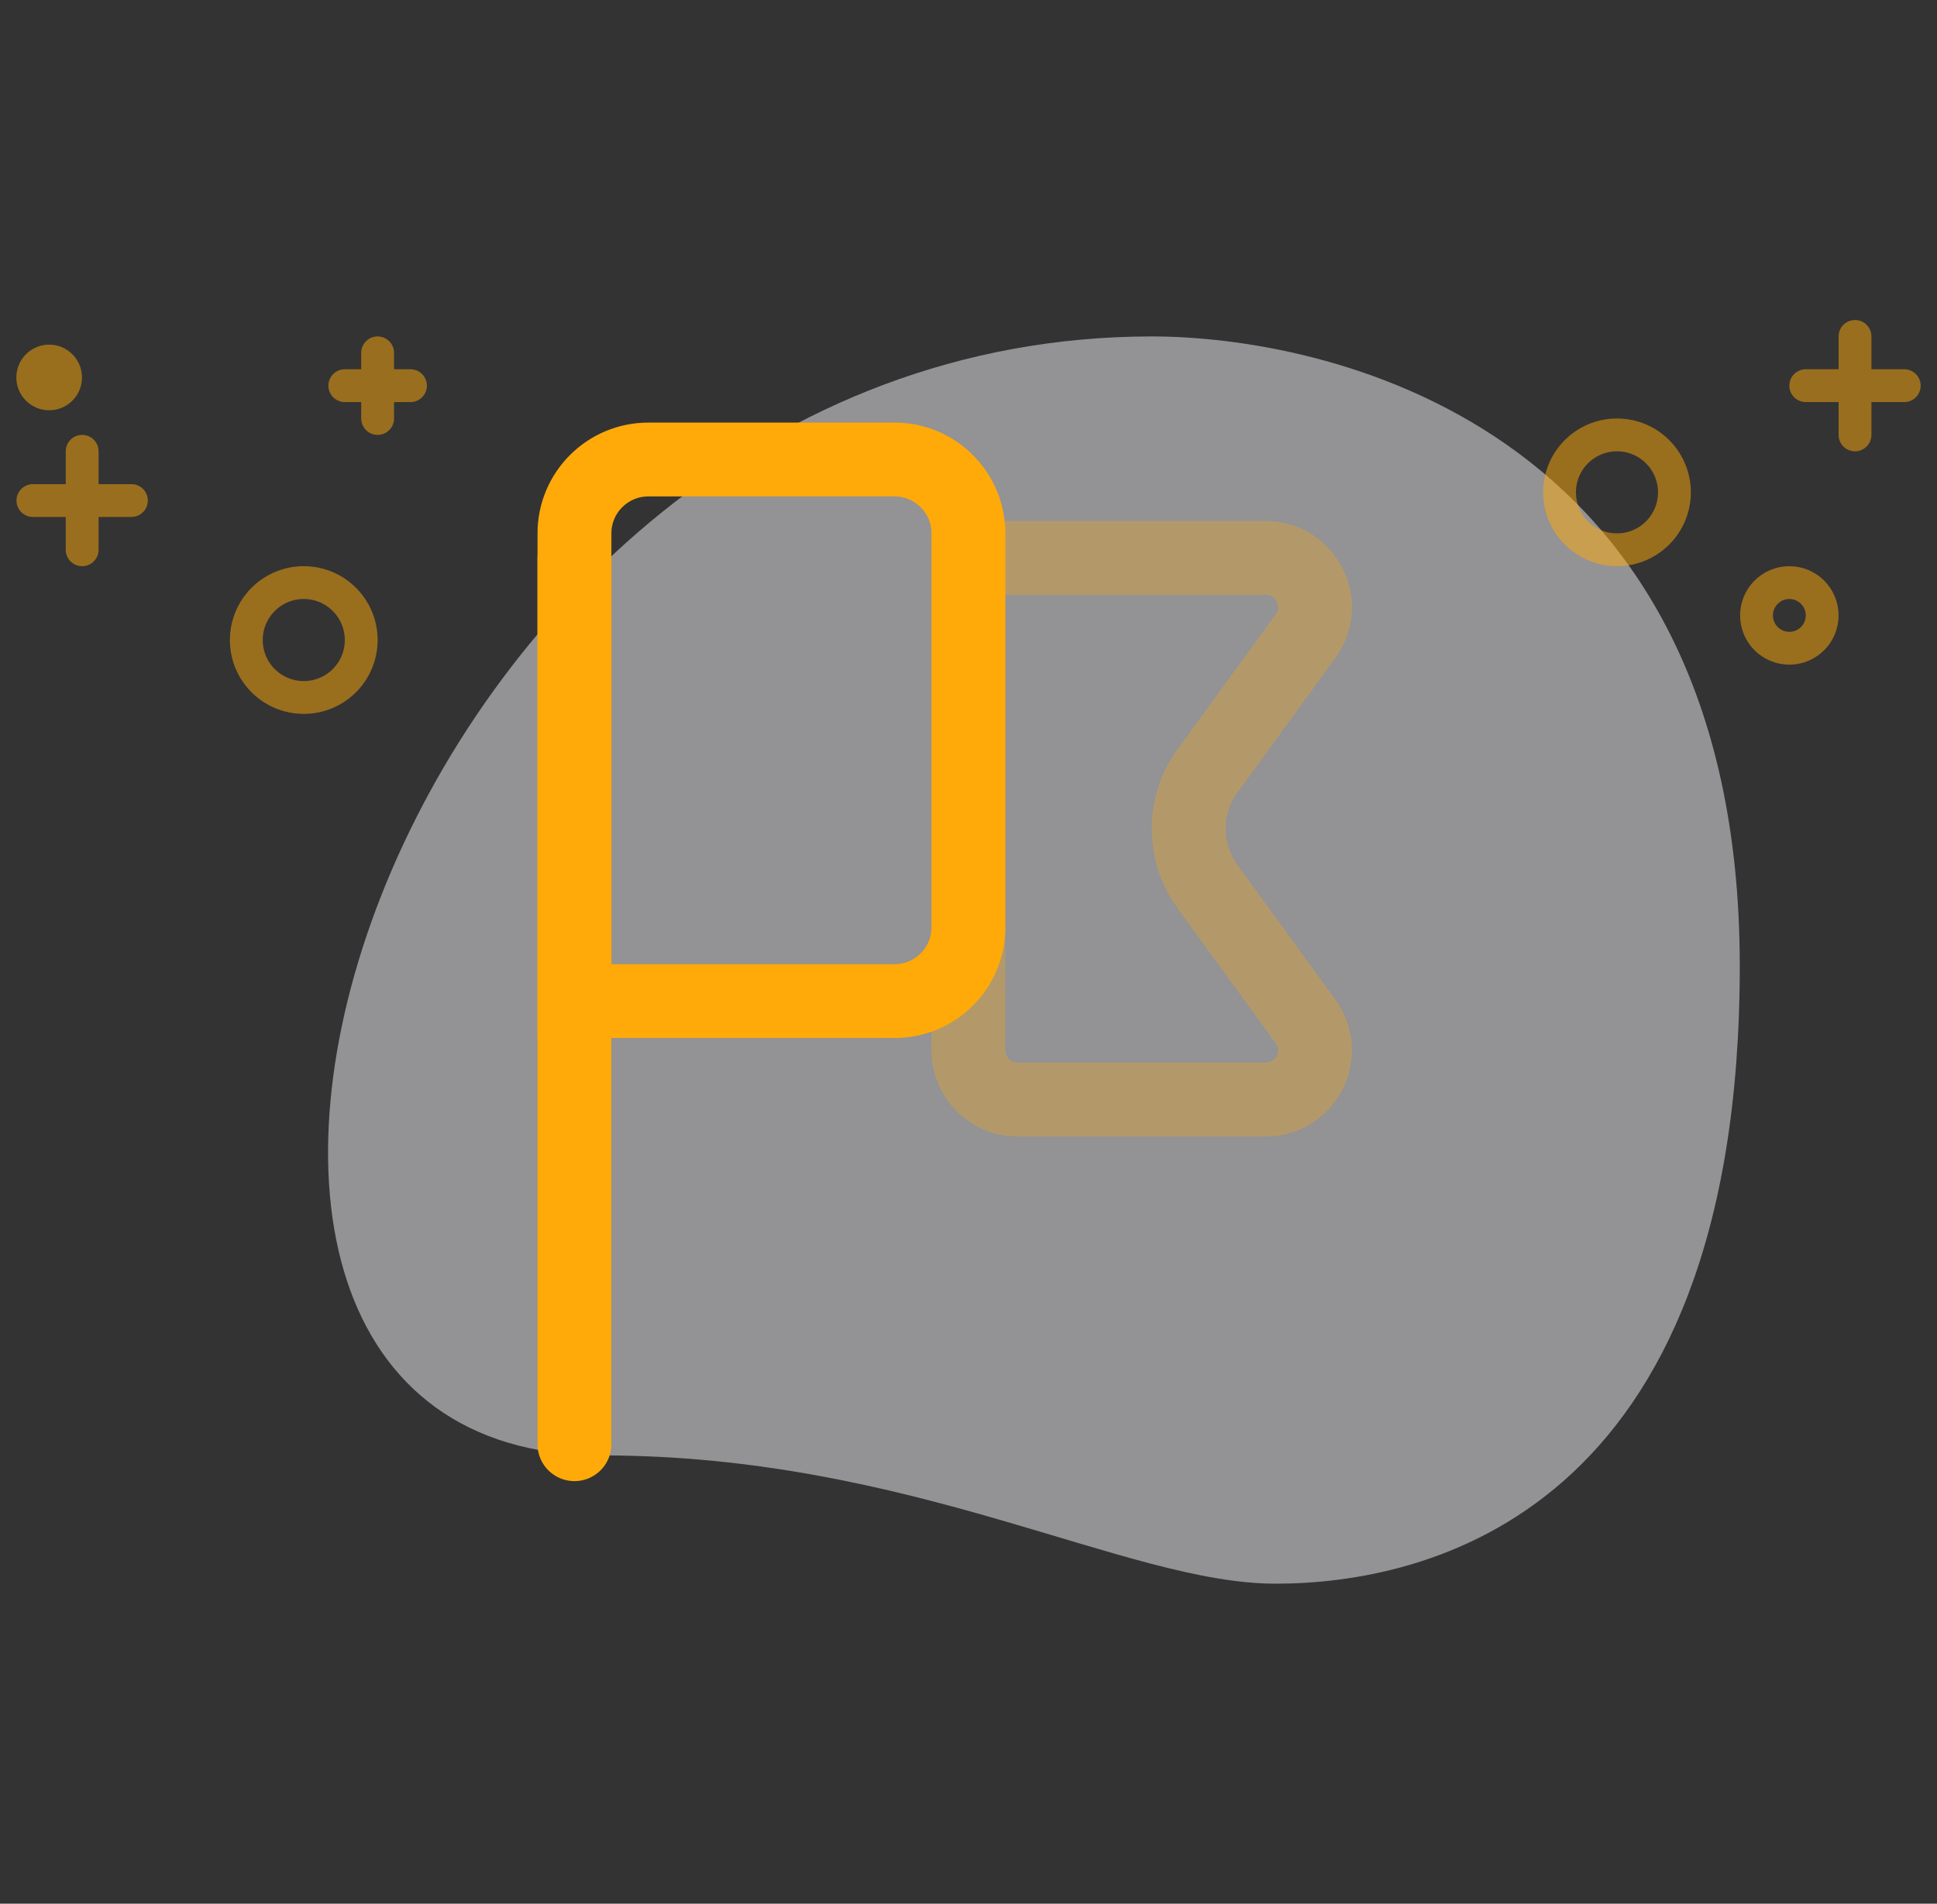 <svg width="118" height="116" viewBox="0 0 118 116" fill="none" xmlns="http://www.w3.org/2000/svg">
<rect x="0" y="0" width="118" height="116" fill="#333333" stroke="none"/>
<path opacity="0.5" d="M36.645 88.683C55.578 88.683 68.579 96.5 77.702 96.5C86.825 96.5 105.985 92.32 105.985 58.865C105.985 25.411 80.209 20.5 70.175 20.5C23.187 20.5 3.116 88.683 36.645 88.683Z" fill="#F5F3F7"/>
<circle opacity="0.5" cx="2.995" cy="23" r="1" stroke="#FFAA09" stroke-width="2"/>
<circle opacity="0.5" cx="98.505" cy="30" r="3.5" stroke="#FFAA09" stroke-width="2"/>
<circle opacity="0.5" cx="18.505" cy="39" r="3.5" stroke="#FFAA09" stroke-width="2"/>
<circle opacity="0.5" cx="109.005" cy="37.5" r="2" stroke="#FFAA09" stroke-width="2"/>
<g opacity="0.5">
<line x1="113.005" y1="20.5" x2="113.005" y2="26.5" stroke="#FFAA09" stroke-width="2" stroke-linecap="round"/>
<line x1="110.005" y1="23.5" x2="116.005" y2="23.5" stroke="#FFAA09" stroke-width="2" stroke-linecap="round"/>
</g>
<g opacity="0.5">
<line x1="5.005" y1="27.5" x2="5.005" y2="33.5" stroke="#FFAA09" stroke-width="2" stroke-linecap="round"/>
<line x1="2.005" y1="30.5" x2="8.005" y2="30.5" stroke="#FFAA09" stroke-width="2" stroke-linecap="round"/>
</g>
<g opacity="0.5">
<line x1="23.005" y1="21.5" x2="23.005" y2="25.5" stroke="#FFAA09" stroke-width="2" stroke-linecap="round"/>
<line x1="21.005" y1="23.5" x2="25.005" y2="23.5" stroke="#FFAA09" stroke-width="2" stroke-linecap="round"/>
</g>
<path d="M34.995 32.5C34.995 30.015 37.01 28 39.495 28H54.495C56.98 28 58.995 30.015 58.995 32.5V56.5C58.995 58.985 56.98 61 54.495 61H34.995V32.5Z" stroke="#FFAA09" stroke-width="4.5"/>
<path opacity="0.3" d="M58.995 34H77.104C79.555 34 80.972 36.782 79.53 38.764L73.561 46.971C72.031 49.075 72.031 51.925 73.561 54.029L79.53 62.236C80.972 64.218 79.555 67 77.104 67H61.995C60.338 67 58.995 65.657 58.995 64V34Z" stroke="#FFAA09" stroke-width="4.5"/>
<path d="M34.995 88L34.995 34" stroke="#FFAA09" stroke-width="4.5" stroke-linecap="round" stroke-linejoin="round"/>
</svg>
